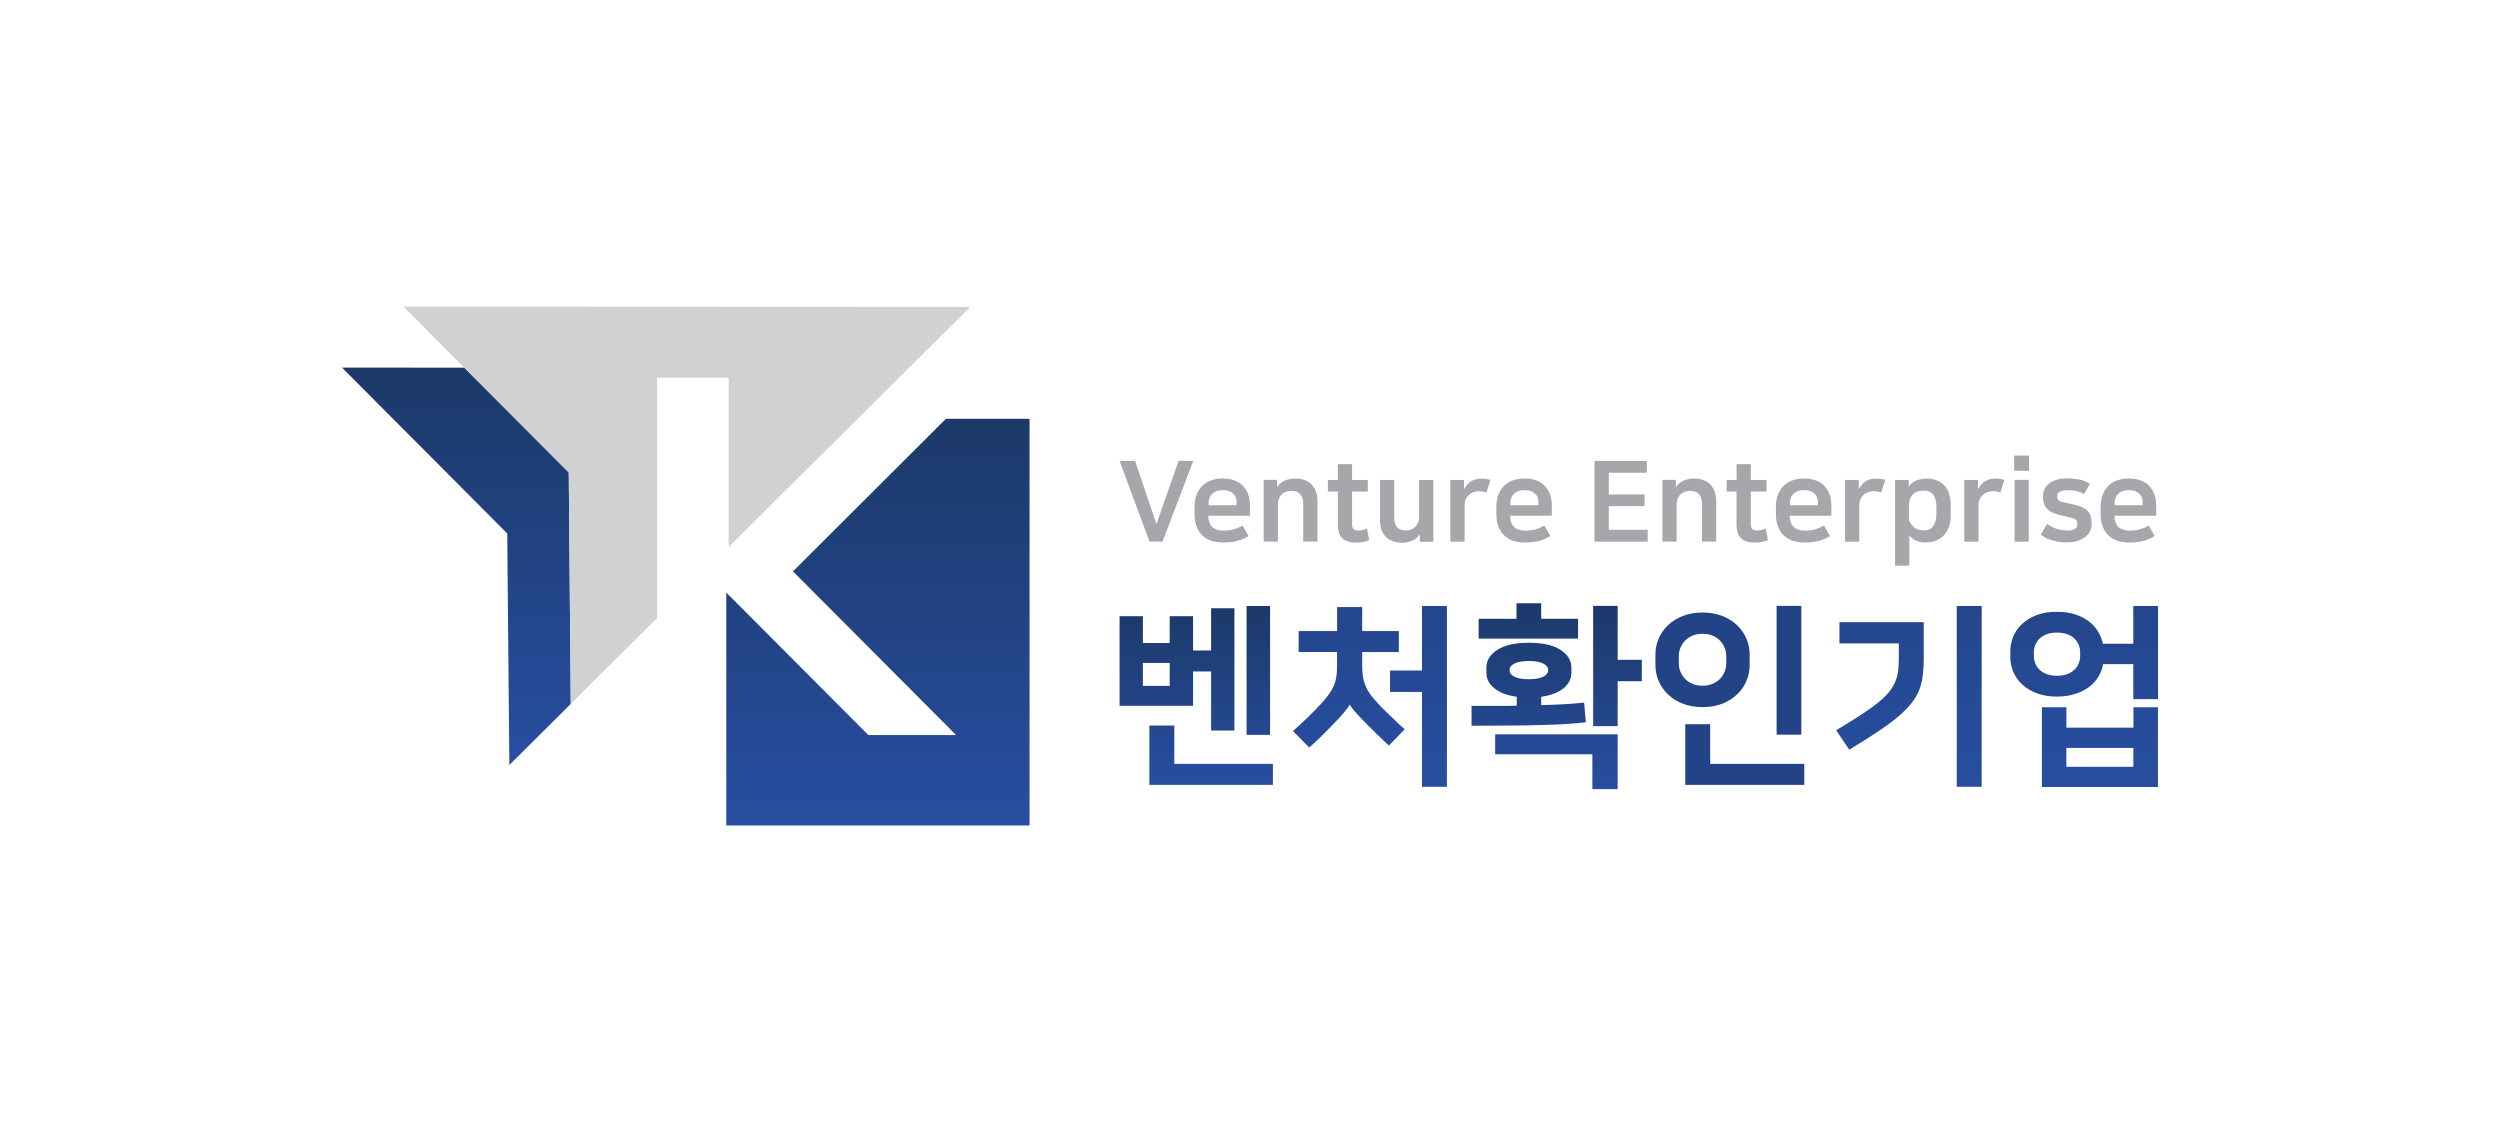<svg width="106" height="48" viewBox="0 0 106 48" fill="none" xmlns="http://www.w3.org/2000/svg">
<path d="M50.586 26.13V27.58H51.351V25.791H52.339V30.975H51.351V28.469H50.586V29.927H47.469V26.127H48.458V27.264H49.595V26.127H50.583L50.586 26.13ZM49.595 29.08V28.108H48.458V29.08H49.595ZM49.788 32.387H53.971V33.278H48.734V30.763H49.791V32.387H49.788ZM53.851 31.158H52.854V25.693H53.851V31.158Z" fill="url(#paint0_linear_9_28150)"/>
<path d="M55.066 26.756H56.694V25.74H57.757V26.756H59.31V27.648H57.757V28.259C57.757 28.418 57.769 28.563 57.789 28.696C57.813 28.829 57.846 28.953 57.894 29.071C57.941 29.189 58.004 29.304 58.081 29.413C58.159 29.523 58.254 29.638 58.364 29.759C58.435 29.842 58.519 29.93 58.617 30.028C58.715 30.125 58.816 30.222 58.921 30.323C59.025 30.426 59.132 30.527 59.239 30.627C59.346 30.73 59.453 30.828 59.561 30.919L58.888 31.613C58.709 31.448 58.534 31.279 58.355 31.105C58.176 30.931 58.013 30.766 57.855 30.606C57.688 30.435 57.551 30.287 57.444 30.166C57.337 30.042 57.269 29.948 57.242 29.883H57.224C57.185 29.96 57.105 30.069 56.983 30.214C56.861 30.355 56.73 30.5 56.593 30.642C56.438 30.801 56.277 30.966 56.111 31.132C55.944 31.3 55.745 31.489 55.512 31.696L54.822 30.996C55.274 30.595 55.685 30.196 56.051 29.8C56.173 29.661 56.274 29.537 56.358 29.419C56.441 29.304 56.507 29.186 56.557 29.068C56.608 28.95 56.641 28.826 56.661 28.696C56.682 28.566 56.691 28.421 56.691 28.256V27.645H55.063V26.753L55.066 26.756ZM58.938 28.43H60.293V25.693H61.349V33.361H60.293V29.337H58.938V28.43Z" fill="url(#paint1_linear_9_28150)"/>
<path d="M62.397 29.93H63.421C63.737 29.93 64.034 29.93 64.311 29.921V29.544C63.895 29.484 63.576 29.363 63.356 29.18C63.133 29 63.023 28.779 63.023 28.522V28.306C63.023 28.005 63.177 27.754 63.487 27.553C63.796 27.353 64.243 27.252 64.826 27.252C65.41 27.252 65.853 27.353 66.163 27.553C66.472 27.754 66.627 28.005 66.627 28.306V28.522C66.627 28.776 66.517 28.994 66.3 29.177C66.082 29.36 65.764 29.484 65.347 29.544V29.898C65.728 29.886 66.068 29.874 66.356 29.857C66.648 29.839 66.919 29.818 67.166 29.791L67.24 30.624C67.014 30.651 66.752 30.674 66.454 30.695C66.157 30.716 65.815 30.73 65.425 30.739C65.035 30.751 64.591 30.76 64.091 30.763C63.591 30.766 63.028 30.772 62.394 30.772V29.93H62.397ZM64.299 26.237V25.578H65.347V26.237H66.91V27.078H62.695V26.237H64.299ZM63.395 31.135H68.589V33.459H67.517V31.982H63.395V31.132V31.135ZM64.823 28.026C64.558 28.026 64.356 28.061 64.216 28.132C64.076 28.203 64.008 28.289 64.008 28.389V28.439C64.008 28.537 64.076 28.622 64.216 28.693C64.356 28.764 64.558 28.799 64.823 28.799C65.088 28.799 65.291 28.764 65.431 28.693C65.57 28.622 65.639 28.537 65.639 28.439V28.389C65.639 28.289 65.57 28.206 65.431 28.132C65.291 28.061 65.088 28.026 64.823 28.026ZM68.589 27.976H69.613V28.882H68.589V30.787H67.55V25.69H68.589V27.973V27.976Z" fill="url(#paint2_linear_9_28150)"/>
<path d="M72.188 29.981C71.878 29.981 71.598 29.933 71.351 29.836C71.104 29.738 70.896 29.609 70.723 29.443C70.55 29.278 70.419 29.089 70.327 28.873C70.235 28.658 70.19 28.436 70.19 28.206V27.745C70.19 27.515 70.235 27.291 70.327 27.078C70.419 26.863 70.55 26.674 70.723 26.508C70.896 26.343 71.104 26.213 71.351 26.116C71.598 26.018 71.878 25.971 72.188 25.971C72.497 25.971 72.777 26.018 73.024 26.116C73.271 26.213 73.479 26.343 73.652 26.508C73.825 26.674 73.956 26.863 74.048 27.078C74.14 27.294 74.185 27.515 74.185 27.745V28.206C74.185 28.436 74.14 28.661 74.048 28.873C73.956 29.089 73.825 29.278 73.652 29.443C73.479 29.609 73.271 29.738 73.024 29.836C72.777 29.933 72.5 29.981 72.188 29.981ZM72.188 26.872C72.033 26.872 71.893 26.898 71.768 26.948C71.643 27.001 71.539 27.072 71.452 27.158C71.366 27.247 71.3 27.347 71.253 27.462C71.205 27.577 71.181 27.695 71.181 27.816V28.129C71.181 28.256 71.205 28.374 71.253 28.487C71.3 28.599 71.366 28.699 71.452 28.788C71.539 28.876 71.643 28.944 71.768 28.997C71.893 29.05 72.033 29.074 72.188 29.074C72.342 29.074 72.482 29.048 72.607 28.997C72.732 28.944 72.836 28.876 72.923 28.788C73.009 28.699 73.075 28.599 73.122 28.487C73.17 28.374 73.194 28.253 73.194 28.129V27.816C73.194 27.695 73.17 27.577 73.122 27.462C73.075 27.347 73.009 27.244 72.923 27.158C72.836 27.069 72.732 26.998 72.607 26.948C72.482 26.895 72.342 26.872 72.188 26.872ZM72.512 32.387H76.501V33.279H71.455V30.707H72.512V32.39V32.387ZM76.376 31.15H75.328V25.69H76.376V31.15Z" fill="url(#paint3_linear_9_28150)"/>
<path d="M77.855 30.961C78.272 30.713 78.626 30.494 78.918 30.302C79.212 30.11 79.457 29.933 79.653 29.771C79.849 29.608 80.004 29.455 80.117 29.31C80.231 29.165 80.317 29.018 80.373 28.87C80.433 28.723 80.469 28.566 80.486 28.401C80.504 28.235 80.51 28.052 80.51 27.849V27.279H77.992V26.381H81.567V27.899C81.567 28.173 81.552 28.424 81.525 28.649C81.499 28.873 81.442 29.086 81.365 29.281C81.284 29.475 81.171 29.664 81.022 29.845C80.876 30.025 80.686 30.214 80.454 30.409C80.222 30.603 79.936 30.813 79.602 31.034C79.266 31.256 78.87 31.507 78.409 31.787L77.852 30.963L77.855 30.961ZM84.023 33.361H82.966V25.693H84.023V33.361Z" fill="url(#paint4_linear_9_28150)"/>
<path d="M87.217 29.535C86.889 29.535 86.603 29.487 86.356 29.393C86.109 29.298 85.904 29.174 85.737 29.018C85.571 28.861 85.446 28.681 85.362 28.483C85.279 28.283 85.237 28.073 85.237 27.852V27.621C85.237 27.403 85.279 27.19 85.362 26.989C85.446 26.788 85.571 26.608 85.737 26.455C85.904 26.298 86.109 26.174 86.356 26.08C86.603 25.985 86.889 25.941 87.217 25.941C87.499 25.941 87.752 25.977 87.976 26.047C88.202 26.118 88.395 26.216 88.559 26.34C88.723 26.464 88.854 26.608 88.955 26.774C89.053 26.939 89.125 27.113 89.163 27.293H90.452V25.693H91.5V29.644H90.452V28.159H89.172C89.14 28.345 89.074 28.522 88.973 28.69C88.872 28.858 88.741 29.003 88.577 29.127C88.413 29.251 88.217 29.349 87.991 29.422C87.764 29.496 87.505 29.535 87.217 29.535ZM87.217 26.821C87.05 26.821 86.904 26.845 86.779 26.892C86.654 26.939 86.553 27.001 86.473 27.081C86.392 27.161 86.333 27.249 86.294 27.349C86.255 27.447 86.237 27.547 86.237 27.645V27.825C86.237 27.925 86.255 28.023 86.294 28.123C86.333 28.224 86.392 28.312 86.473 28.392C86.553 28.471 86.654 28.534 86.779 28.581C86.904 28.628 87.05 28.652 87.217 28.652C87.383 28.652 87.529 28.628 87.654 28.581C87.779 28.534 87.88 28.471 87.961 28.392C88.041 28.312 88.101 28.224 88.139 28.123C88.178 28.023 88.199 27.925 88.199 27.825V27.645C88.199 27.547 88.178 27.447 88.139 27.349C88.101 27.249 88.041 27.161 87.961 27.081C87.88 27.001 87.779 26.939 87.654 26.892C87.529 26.845 87.383 26.821 87.217 26.821ZM91.497 29.989V33.37H86.577V29.989H87.616V30.854H90.458V29.989H91.497ZM90.455 32.511V31.711H87.613V32.511H90.455Z" fill="url(#paint5_linear_9_28150)"/>
<path d="M47.469 19.54H48.127L49.032 22.221L49.973 19.54H50.595L49.291 22.965H48.74L47.469 19.54Z" fill="#A6A7AA"/>
<path d="M52.944 22.723C52.816 22.808 52.667 22.876 52.494 22.927C52.321 22.977 52.11 23.003 51.86 23.003C51.708 23.003 51.559 22.983 51.413 22.944C51.271 22.906 51.143 22.838 51.026 22.743C50.913 22.649 50.821 22.525 50.753 22.369C50.684 22.212 50.648 22.017 50.648 21.781V21.509C50.648 21.297 50.678 21.114 50.741 20.96C50.803 20.806 50.89 20.68 50.997 20.579C51.107 20.479 51.232 20.405 51.378 20.358C51.524 20.311 51.681 20.287 51.848 20.287C52.015 20.287 52.17 20.311 52.309 20.358C52.452 20.405 52.574 20.479 52.676 20.573C52.777 20.671 52.857 20.792 52.914 20.933C52.97 21.078 53 21.244 53 21.435V21.866H51.232C51.232 22.076 51.288 22.233 51.399 22.339C51.512 22.445 51.672 22.498 51.884 22.498C52.042 22.498 52.178 22.481 52.3 22.448C52.423 22.416 52.551 22.36 52.684 22.283L52.935 22.717L52.944 22.723ZM52.431 21.421V21.305C52.431 21.235 52.423 21.17 52.402 21.105C52.381 21.04 52.345 20.987 52.298 20.939C52.25 20.892 52.187 20.854 52.116 20.824C52.042 20.795 51.952 20.783 51.848 20.783C51.646 20.783 51.497 20.836 51.396 20.939C51.294 21.043 51.244 21.17 51.244 21.32V21.421H52.431Z" fill="#A6A7AA"/>
<path d="M54.941 20.29C55.06 20.29 55.173 20.308 55.283 20.343C55.393 20.378 55.492 20.434 55.578 20.511C55.664 20.588 55.733 20.688 55.783 20.812C55.834 20.936 55.861 21.084 55.861 21.258V22.965H55.256V21.388C55.256 21.004 55.09 20.812 54.753 20.812C54.706 20.812 54.649 20.818 54.584 20.833C54.518 20.848 54.456 20.874 54.396 20.919C54.337 20.96 54.286 21.022 54.244 21.102C54.203 21.181 54.182 21.285 54.182 21.415V22.965H53.578V20.346H54.149V20.644H54.158C54.25 20.511 54.366 20.42 54.5 20.367C54.634 20.313 54.783 20.287 54.938 20.287L54.941 20.29Z" fill="#A6A7AA"/>
<path d="M56.724 20.842H56.301V20.349H56.724V19.679H57.328V20.349H57.995V20.842H57.328V22.221C57.328 22.333 57.352 22.404 57.397 22.439C57.441 22.475 57.507 22.493 57.587 22.493C57.647 22.493 57.706 22.487 57.766 22.475C57.825 22.463 57.891 22.442 57.959 22.416L58.054 22.897C58.001 22.924 57.926 22.947 57.831 22.971C57.736 22.994 57.629 23.006 57.513 23.006C57.361 23.006 57.236 22.989 57.135 22.953C57.033 22.918 56.95 22.867 56.891 22.8C56.831 22.735 56.786 22.652 56.763 22.555C56.736 22.457 56.724 22.348 56.724 22.224V20.842Z" fill="#A6A7AA"/>
<path d="M59.427 23.009C59.15 23.009 58.927 22.927 58.76 22.764C58.593 22.602 58.51 22.36 58.51 22.041V20.349H59.114V21.914C59.114 22.029 59.126 22.124 59.153 22.198C59.18 22.271 59.212 22.33 59.257 22.375C59.302 22.419 59.355 22.448 59.415 22.466C59.474 22.484 59.54 22.493 59.611 22.493C59.671 22.493 59.736 22.484 59.802 22.463C59.867 22.445 59.927 22.41 59.98 22.363C60.034 22.316 60.081 22.251 60.117 22.174C60.153 22.094 60.171 21.997 60.171 21.879V20.352H60.775V22.971H60.201V22.658H60.192C60.153 22.72 60.105 22.776 60.049 22.82C59.992 22.865 59.927 22.9 59.858 22.93C59.79 22.959 59.718 22.98 59.641 22.995C59.564 23.009 59.492 23.015 59.424 23.015L59.427 23.009Z" fill="#A6A7AA"/>
<path d="M63.022 20.884C62.978 20.866 62.93 20.851 62.88 20.842C62.829 20.833 62.764 20.827 62.689 20.827C62.606 20.827 62.528 20.842 62.457 20.872C62.385 20.901 62.323 20.94 62.269 20.993C62.216 21.046 62.174 21.108 62.144 21.179C62.115 21.25 62.1 21.329 62.1 21.415V22.968H61.495V20.349H62.076V20.73H62.085C62.156 20.597 62.248 20.491 62.365 20.411C62.481 20.331 62.633 20.293 62.823 20.293C62.889 20.293 62.957 20.299 63.025 20.308C63.094 20.317 63.15 20.331 63.198 20.346L63.025 20.886L63.022 20.884Z" fill="#A6A7AA"/>
<path d="M65.74 22.723C65.612 22.808 65.463 22.876 65.291 22.927C65.118 22.977 64.907 23.003 64.657 23.003C64.505 23.003 64.356 22.983 64.21 22.944C64.067 22.906 63.939 22.838 63.823 22.743C63.71 22.649 63.618 22.525 63.549 22.369C63.481 22.212 63.445 22.017 63.445 21.781V21.509C63.445 21.297 63.475 21.114 63.537 20.96C63.6 20.806 63.686 20.68 63.793 20.579C63.904 20.479 64.028 20.405 64.174 20.358C64.32 20.311 64.478 20.287 64.645 20.287C64.811 20.287 64.966 20.311 65.106 20.358C65.249 20.405 65.371 20.479 65.472 20.573C65.573 20.671 65.654 20.792 65.71 20.933C65.767 21.078 65.797 21.244 65.797 21.435V21.866H64.028C64.028 22.076 64.085 22.233 64.195 22.339C64.308 22.445 64.469 22.498 64.68 22.498C64.838 22.498 64.975 22.481 65.097 22.448C65.219 22.416 65.347 22.36 65.481 22.283L65.731 22.717L65.74 22.723ZM65.228 21.421V21.305C65.228 21.235 65.219 21.17 65.198 21.105C65.177 21.04 65.142 20.987 65.094 20.939C65.046 20.892 64.984 20.854 64.913 20.824C64.838 20.795 64.749 20.783 64.645 20.783C64.442 20.783 64.293 20.836 64.192 20.939C64.091 21.043 64.04 21.17 64.04 21.32V21.421H65.228Z" fill="#A6A7AA"/>
<path d="M69.827 19.54V20.045H68.214V20.966H69.729V21.459H68.214V22.463H69.863V22.968H67.606V19.543H69.83L69.827 19.54Z" fill="#A6A7AA"/>
<path d="M71.848 20.29C71.967 20.29 72.08 20.308 72.191 20.343C72.301 20.378 72.399 20.434 72.485 20.511C72.572 20.588 72.64 20.688 72.691 20.812C72.741 20.936 72.768 21.084 72.768 21.258V22.965H72.164V21.388C72.164 21.004 71.997 20.812 71.661 20.812C71.613 20.812 71.556 20.818 71.491 20.833C71.425 20.848 71.363 20.874 71.303 20.919C71.244 20.96 71.193 21.022 71.152 21.102C71.11 21.181 71.089 21.285 71.089 21.415V22.965H70.485V20.346H71.053V20.644H71.062C71.155 20.511 71.268 20.42 71.405 20.367C71.542 20.313 71.688 20.287 71.842 20.287L71.848 20.29Z" fill="#A6A7AA"/>
<path d="M73.631 20.842H73.209V20.349H73.631V19.679H74.235V20.349H74.902V20.842H74.235V22.221C74.235 22.333 74.259 22.404 74.304 22.439C74.352 22.475 74.414 22.493 74.494 22.493C74.554 22.493 74.617 22.487 74.673 22.475C74.733 22.463 74.798 22.442 74.867 22.416L74.962 22.897C74.908 22.924 74.834 22.947 74.739 22.971C74.643 22.994 74.539 23.006 74.42 23.006C74.271 23.006 74.143 22.989 74.042 22.953C73.941 22.918 73.857 22.867 73.798 22.8C73.738 22.735 73.694 22.652 73.667 22.555C73.64 22.457 73.628 22.348 73.628 22.224V20.842H73.631Z" fill="#A6A7AA"/>
<path d="M77.593 22.723C77.465 22.808 77.316 22.876 77.144 22.927C76.971 22.977 76.76 23.003 76.51 23.003C76.358 23.003 76.209 22.983 76.063 22.944C75.917 22.906 75.792 22.838 75.676 22.743C75.563 22.649 75.471 22.525 75.402 22.369C75.334 22.212 75.298 22.017 75.298 21.781V21.509C75.298 21.297 75.328 21.114 75.39 20.96C75.453 20.806 75.539 20.68 75.646 20.579C75.757 20.479 75.882 20.405 76.027 20.358C76.173 20.311 76.331 20.287 76.498 20.287C76.664 20.287 76.819 20.311 76.959 20.358C77.102 20.405 77.224 20.479 77.325 20.573C77.426 20.671 77.507 20.792 77.563 20.933C77.62 21.078 77.65 21.244 77.65 21.435V21.866H75.882C75.882 22.076 75.938 22.233 76.048 22.339C76.161 22.445 76.322 22.498 76.533 22.498C76.691 22.498 76.828 22.481 76.95 22.448C77.072 22.416 77.2 22.36 77.334 22.283L77.584 22.717L77.593 22.723ZM77.078 21.421V21.305C77.078 21.235 77.069 21.17 77.048 21.105C77.028 21.04 76.992 20.987 76.944 20.939C76.897 20.892 76.834 20.854 76.763 20.824C76.688 20.795 76.599 20.783 76.495 20.783C76.292 20.783 76.144 20.836 76.042 20.939C75.941 21.043 75.891 21.17 75.891 21.32V21.421H77.078Z" fill="#A6A7AA"/>
<path d="M79.757 20.884C79.713 20.866 79.665 20.851 79.614 20.842C79.564 20.833 79.498 20.827 79.424 20.827C79.34 20.827 79.263 20.842 79.192 20.872C79.12 20.901 79.058 20.94 79.004 20.993C78.951 21.046 78.909 21.108 78.879 21.179C78.849 21.25 78.834 21.329 78.834 21.415V22.968H78.23V20.349H78.811V20.73H78.82C78.891 20.597 78.983 20.491 79.099 20.411C79.215 20.331 79.367 20.293 79.558 20.293C79.626 20.293 79.692 20.299 79.76 20.308C79.826 20.317 79.885 20.331 79.933 20.346L79.76 20.886L79.757 20.884Z" fill="#A6A7AA"/>
<path d="M81.641 23.003C81.481 23.003 81.344 22.977 81.231 22.921C81.115 22.865 81.022 22.791 80.954 22.699V23.984H80.35V20.349H80.93V20.633C80.975 20.565 81.028 20.512 81.088 20.467C81.147 20.423 81.213 20.387 81.278 20.364C81.344 20.34 81.412 20.32 81.481 20.308C81.549 20.296 81.615 20.29 81.674 20.29C81.847 20.29 81.996 20.317 82.127 20.37C82.258 20.423 82.365 20.5 82.451 20.594C82.537 20.692 82.603 20.807 82.644 20.945C82.689 21.084 82.71 21.235 82.71 21.403V21.864C82.71 22.041 82.686 22.2 82.636 22.339C82.585 22.478 82.513 22.596 82.421 22.696C82.329 22.794 82.216 22.871 82.085 22.921C81.954 22.974 81.808 23 81.644 23L81.641 23.003ZM82.106 21.501C82.106 21.279 82.061 21.108 81.975 20.984C81.888 20.863 81.749 20.801 81.552 20.801C81.356 20.801 81.198 20.86 81.094 20.975C80.99 21.09 80.939 21.238 80.939 21.421V21.976C80.939 22.038 80.954 22.097 80.987 22.159C81.019 22.221 81.061 22.277 81.118 22.324C81.171 22.375 81.237 22.413 81.314 22.445C81.391 22.478 81.475 22.493 81.567 22.493C81.743 22.493 81.876 22.431 81.966 22.31C82.058 22.189 82.103 22.017 82.103 21.799V21.501H82.106Z" fill="#A6A7AA"/>
<path d="M84.811 20.884C84.767 20.866 84.719 20.851 84.669 20.842C84.618 20.833 84.552 20.827 84.478 20.827C84.395 20.827 84.317 20.842 84.246 20.872C84.174 20.901 84.112 20.94 84.058 20.993C84.005 21.046 83.963 21.108 83.933 21.179C83.904 21.25 83.889 21.329 83.889 21.415V22.968H83.284V20.349H83.865V20.73H83.874C83.945 20.597 84.038 20.491 84.154 20.411C84.27 20.331 84.422 20.293 84.612 20.293C84.68 20.293 84.746 20.299 84.814 20.308C84.88 20.317 84.939 20.331 84.987 20.346L84.814 20.886L84.811 20.884Z" fill="#A6A7AA"/>
<path d="M85.401 19.316H86.032V19.962H85.401V19.316ZM85.416 20.346H86.02V22.965H85.416V20.346Z" fill="#A6A7AA"/>
<path d="M87.624 22.496C87.761 22.496 87.871 22.478 87.952 22.44C88.032 22.404 88.074 22.333 88.074 22.233V22.203C88.074 22.159 88.068 22.121 88.056 22.091C88.044 22.062 88.02 22.035 87.982 22.012C87.943 21.988 87.889 21.967 87.815 21.95C87.743 21.932 87.645 21.908 87.52 21.881C87.359 21.849 87.226 21.814 87.109 21.769C86.996 21.725 86.904 21.675 86.833 21.61C86.761 21.548 86.708 21.471 86.675 21.383C86.642 21.294 86.624 21.188 86.624 21.064V21.016C86.624 20.928 86.642 20.839 86.681 20.754C86.717 20.665 86.776 20.588 86.859 20.517C86.943 20.447 87.047 20.39 87.175 20.349C87.303 20.305 87.461 20.284 87.645 20.284C87.8 20.284 87.961 20.299 88.13 20.326C88.303 20.355 88.464 20.42 88.616 20.52L88.357 20.951C88.267 20.892 88.166 20.848 88.056 20.825C87.946 20.798 87.833 20.786 87.72 20.786C87.532 20.786 87.401 20.807 87.333 20.851C87.261 20.892 87.226 20.951 87.226 21.019V21.049C87.226 21.096 87.231 21.134 87.246 21.164C87.258 21.194 87.282 21.217 87.318 21.238C87.354 21.259 87.404 21.276 87.467 21.291C87.532 21.306 87.612 21.323 87.717 21.344C87.883 21.38 88.026 21.415 88.151 21.453C88.273 21.492 88.375 21.542 88.452 21.604C88.529 21.666 88.589 21.743 88.628 21.837C88.666 21.932 88.684 22.047 88.684 22.186V22.239C88.684 22.339 88.66 22.437 88.616 22.528C88.568 22.62 88.503 22.702 88.413 22.77C88.324 22.841 88.214 22.894 88.083 22.936C87.952 22.977 87.803 22.998 87.636 22.998C87.416 22.998 87.208 22.968 87.011 22.912C86.815 22.856 86.654 22.776 86.526 22.676L86.794 22.218C86.913 22.298 87.038 22.363 87.172 22.413C87.306 22.463 87.455 22.49 87.621 22.49L87.624 22.496Z" fill="#A6A7AA"/>
<path d="M91.36 22.723C91.232 22.808 91.083 22.876 90.911 22.927C90.738 22.977 90.527 23.003 90.277 23.003C90.122 23.003 89.976 22.983 89.83 22.944C89.687 22.906 89.559 22.838 89.443 22.743C89.33 22.649 89.238 22.525 89.169 22.369C89.101 22.212 89.065 22.017 89.065 21.781V21.509C89.065 21.297 89.098 21.114 89.16 20.96C89.223 20.806 89.309 20.68 89.416 20.579C89.523 20.479 89.651 20.405 89.797 20.358C89.943 20.311 90.101 20.287 90.271 20.287C90.44 20.287 90.589 20.311 90.732 20.358C90.875 20.405 90.997 20.479 91.098 20.573C91.199 20.671 91.28 20.792 91.336 20.933C91.393 21.078 91.423 21.244 91.423 21.435V21.866H89.654C89.654 22.076 89.711 22.233 89.821 22.339C89.934 22.445 90.095 22.498 90.303 22.498C90.461 22.498 90.598 22.481 90.72 22.448C90.842 22.416 90.97 22.36 91.104 22.283L91.354 22.717L91.36 22.723ZM90.848 21.421V21.305C90.848 21.235 90.836 21.17 90.818 21.105C90.797 21.04 90.762 20.987 90.714 20.939C90.667 20.892 90.607 20.854 90.533 20.824C90.458 20.795 90.369 20.783 90.265 20.783C90.062 20.783 89.913 20.836 89.812 20.939C89.711 21.043 89.66 21.17 89.66 21.32V21.421H90.848Z" fill="#A6A7AA"/>
<path d="M33.622 24.226L40.54 31.168H36.819L30.794 25.124V35H43.653V17.757H40.108L33.622 24.226Z" fill="url(#paint6_linear_9_28150)"/>
<path d="M19.685 15.589L14.5 15.586L21.507 22.62L21.596 32.437L24.201 29.845L24.115 20.033L19.685 15.589Z" fill="url(#paint7_linear_9_28150)"/>
<path d="M40.611 13.012L17.108 13L19.685 15.589L24.115 20.033L24.201 29.845L27.862 26.204V16.015H30.895V23.189V23.195L40.805 13.345L41.135 13.015L40.611 13.012Z" fill="#CFD1D2"/>
<defs>
<linearGradient id="paint0_linear_9_28150" x1="50.717" y1="25.693" x2="50.717" y2="33.278" gradientUnits="userSpaceOnUse">
<stop stop-color="#1C3969"/>
<stop offset="0.05" stop-color="#1C3A6B"/>
<stop offset="1" stop-color="#284EA1"/>
</linearGradient>
<linearGradient id="paint1_linear_9_28150" x1="58.087" y1="13" x2="58.087" y2="33.361" gradientUnits="userSpaceOnUse">
<stop stop-color="#1C3969"/>
<stop offset="0.05" stop-color="#1C3A6B"/>
<stop offset="1" stop-color="#284EA1"/>
</linearGradient>
<linearGradient id="paint2_linear_9_28150" x1="66.005" y1="25.578" x2="66.005" y2="33.459" gradientUnits="userSpaceOnUse">
<stop stop-color="#1C3969"/>
<stop offset="0.05" stop-color="#1C3A6B"/>
<stop offset="1" stop-color="#284EA1"/>
</linearGradient>
<linearGradient id="paint3_linear_9_28150" x1="73.348" y1="13" x2="73.348" y2="13" gradientUnits="userSpaceOnUse">
<stop stop-color="#1C3969"/>
<stop offset="0.05" stop-color="#1C3A6B"/>
<stop offset="1" stop-color="#284EA1"/>
</linearGradient>
<linearGradient id="paint4_linear_9_28150" x1="80.939" y1="13" x2="80.939" y2="33.361" gradientUnits="userSpaceOnUse">
<stop stop-color="#1C3969"/>
<stop offset="0.05" stop-color="#1C3A6B"/>
<stop offset="1" stop-color="#284EA1"/>
</linearGradient>
<linearGradient id="paint5_linear_9_28150" x1="88.366" y1="13" x2="88.366" y2="33.37" gradientUnits="userSpaceOnUse">
<stop stop-color="#1C3969"/>
<stop offset="0.05" stop-color="#1C3A6B"/>
<stop offset="1" stop-color="#284EA1"/>
</linearGradient>
<linearGradient id="paint6_linear_9_28150" x1="37.224" y1="17.757" x2="37.224" y2="35" gradientUnits="userSpaceOnUse">
<stop stop-color="#1C3969"/>
<stop offset="0.05" stop-color="#1C3A6B"/>
<stop offset="1" stop-color="#284EA1"/>
</linearGradient>
<linearGradient id="paint7_linear_9_28150" x1="19.352" y1="15.586" x2="19.352" y2="32.437" gradientUnits="userSpaceOnUse">
<stop stop-color="#1C3969"/>
<stop offset="0.05" stop-color="#1C3A6B"/>
<stop offset="1" stop-color="#284EA1"/>
</linearGradient>
</defs>
</svg>
